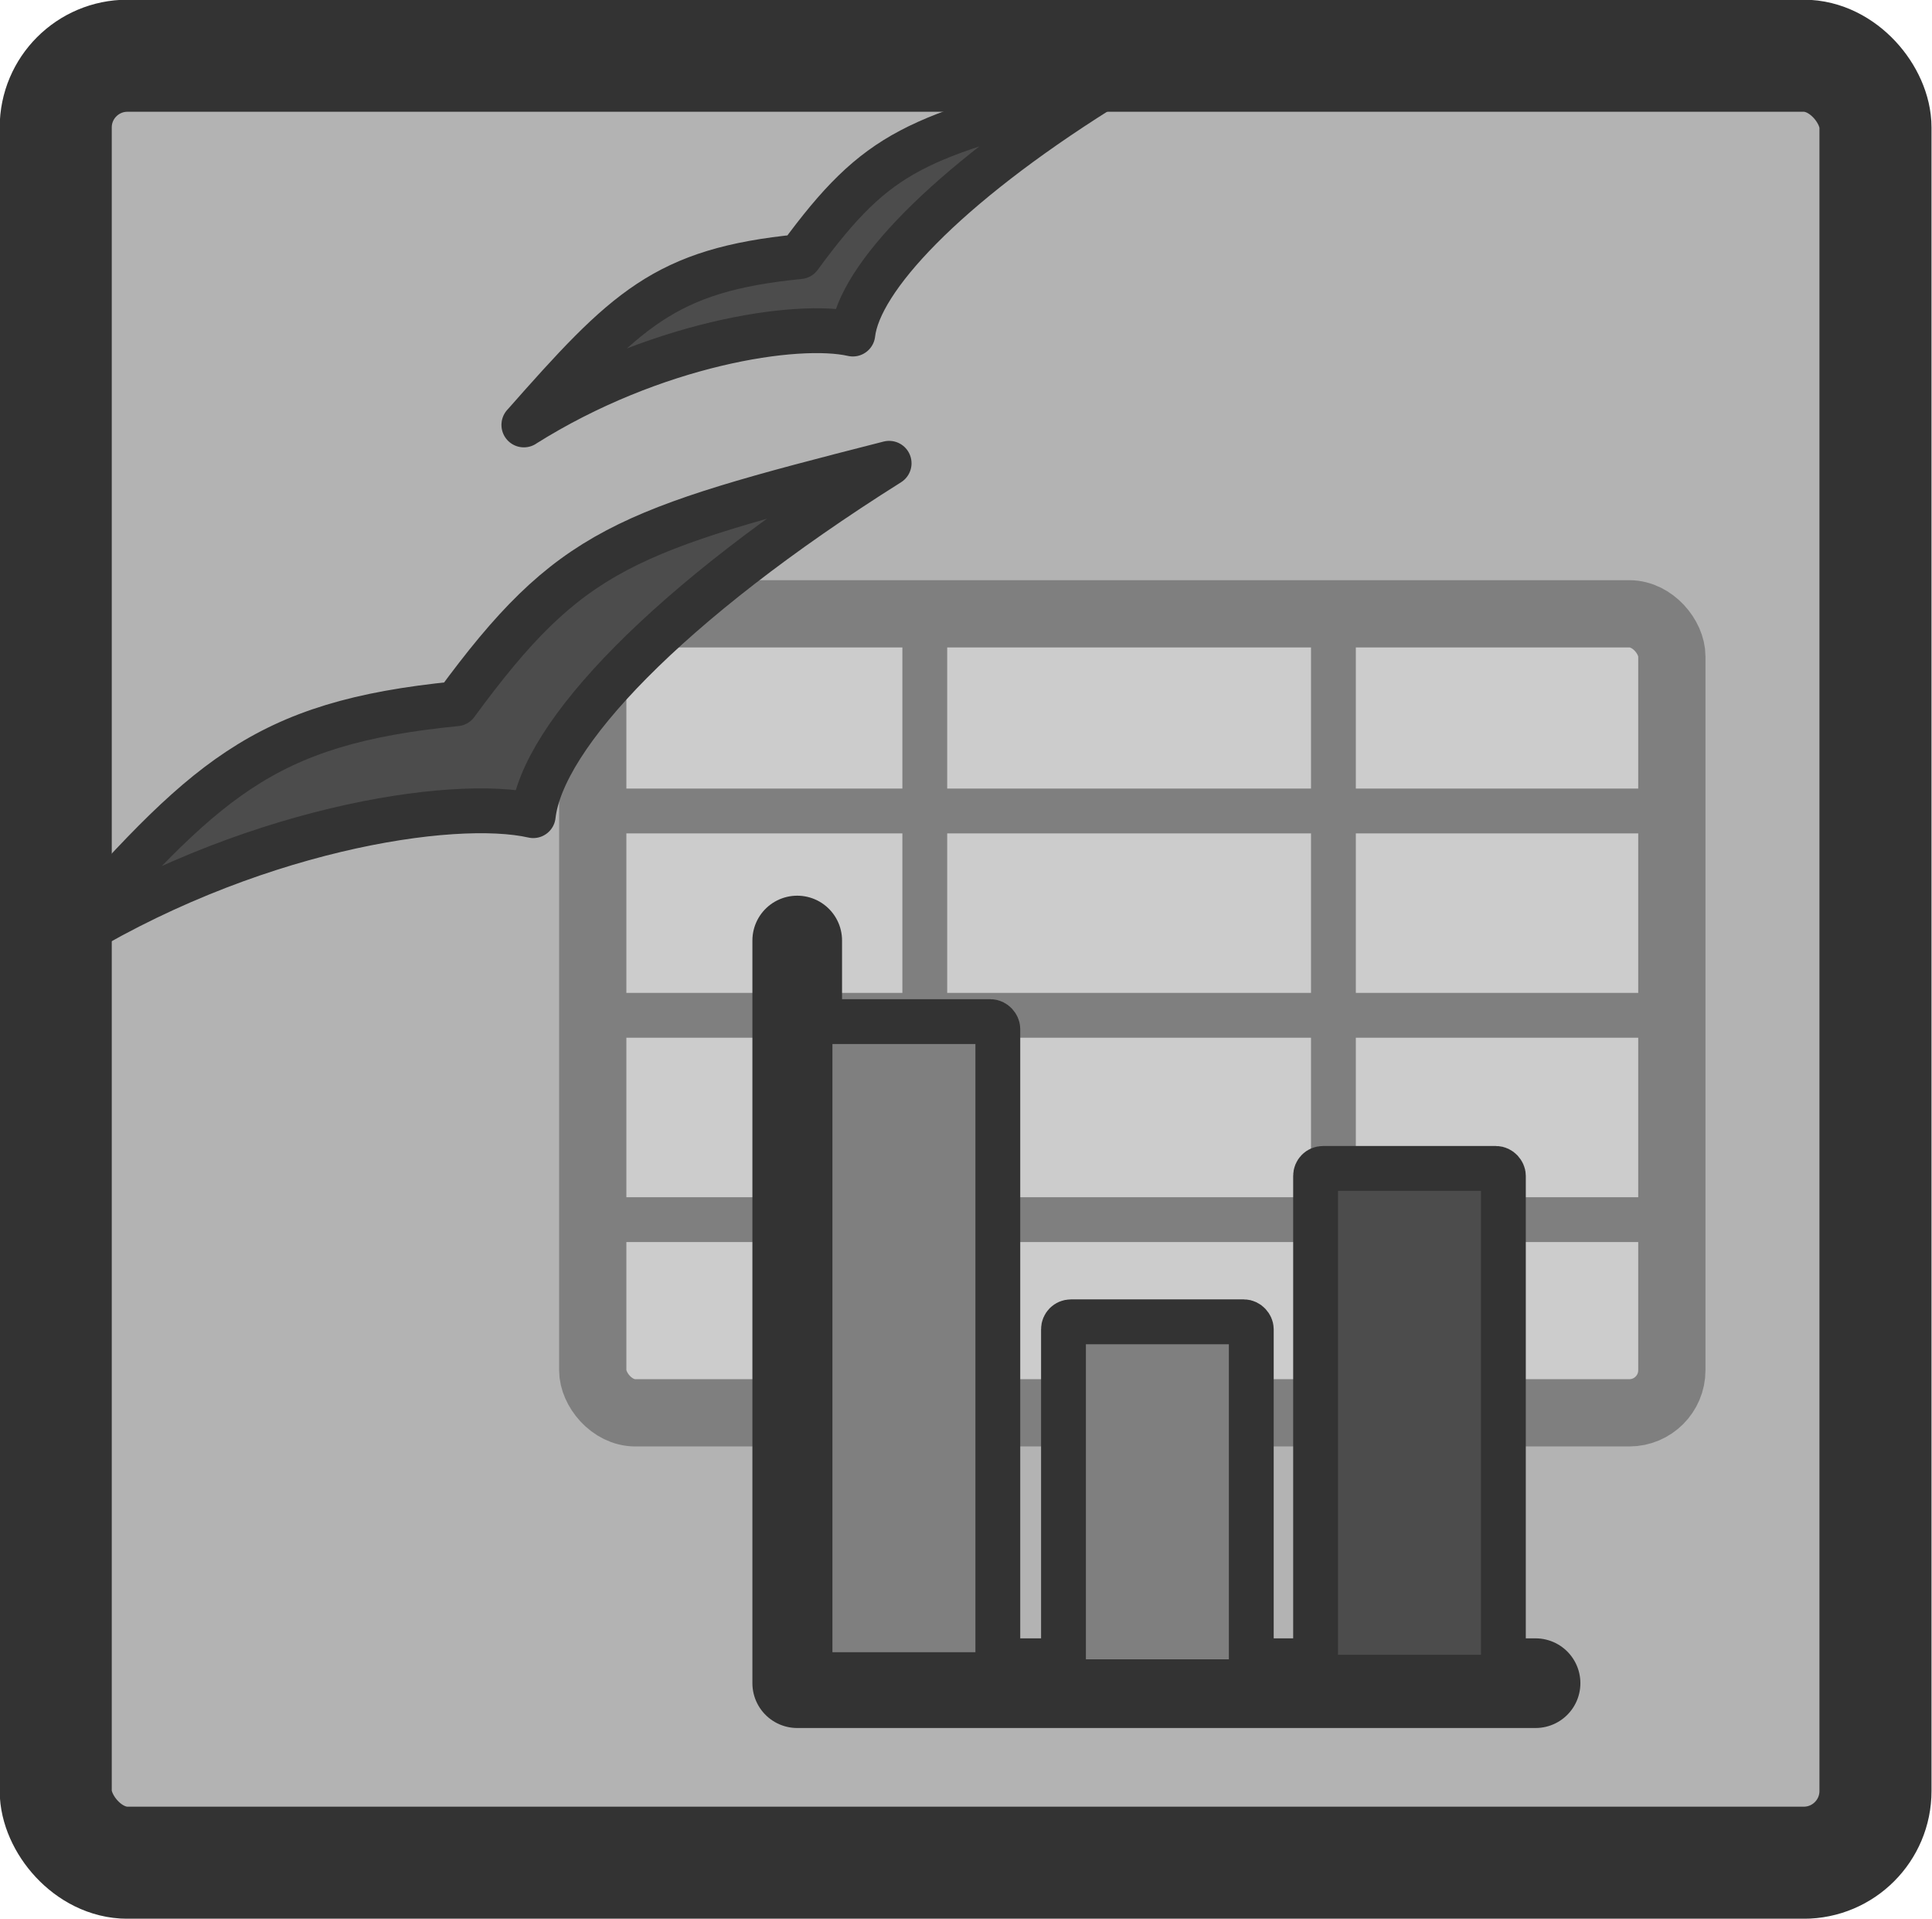 <?xml version="1.0" encoding="UTF-8" standalone="no"?>
<!-- Created with Inkscape (http://www.inkscape.org/) -->

<svg
   xmlns:dc="http://purl.org/dc/elements/1.1/"
   xmlns:cc="http://creativecommons.org/ns#"
   xmlns:rdf="http://www.w3.org/1999/02/22-rdf-syntax-ns#"
   xmlns:svg="http://www.w3.org/2000/svg"
   xmlns="http://www.w3.org/2000/svg"
   xmlns:xlink="http://www.w3.org/1999/xlink"
   xmlns:sodipodi="http://sodipodi.sourceforge.net/DTD/sodipodi-0.dtd"
   xmlns:inkscape="http://www.inkscape.org/namespaces/inkscape"
   height="53.5"
   id="svg1"
   inkscape:version="0.48.3.1 r9886"
   sodipodi:docname="spreadsheet.svg"
   sodipodi:version="0.32"
   version="1.0"
   width="53.875"
   x="0"
   y="0">
  <sodipodi:namedview
     bordercolor="#666666"
     borderopacity="1.0"
     id="base"
     inkscape:cx="20.979575"
     inkscape:cy="14.745678"
     inkscape:pageopacity="0.0"
     inkscape:pageshadow="2"
     inkscape:window-height="989"
     inkscape:window-width="1280"
     inkscape:window-x="0"
     inkscape:window-y="0"
     inkscape:zoom="13.523417"
     pagecolor="#ffffff"
     showguides="true"
     snaptoguides="true"
     showgrid="false"
     fit-margin-top="0"
     fit-margin-left="0"
     fit-margin-right="0"
     fit-margin-bottom="0"
     inkscape:window-maximized="1"
     inkscape:current-layer="svg1" />
  <defs
     id="defs3">
    <linearGradient
       id="linearGradient900">
      <stop
         id="stop901"
         offset="0"
         style="stop-color:#000;stop-opacity:1;" />
      <stop
         id="stop902"
         offset="1"
         style="stop-color:#fff;stop-opacity:1;" />
    </linearGradient>
    <linearGradient
       id="linearGradient903"
       xlink:href="#linearGradient900" />
    <linearGradient
       id="linearGradient904"
       xlink:href="#linearGradient900" />
    <linearGradient
       id="linearGradient905"
       xlink:href="#linearGradient900" />
    <linearGradient
       id="linearGradient906"
       xlink:href="#linearGradient900" />
    <linearGradient
       id="linearGradient907"
       xlink:href="#linearGradient900" />
  </defs>
  <rect
     height="50.385"
     id="rect812"
     rx="2"
     sodipodi:fill-cmyk="(0 0 0 0.298039)"
     sodipodi:stroke-cmyk="(0 0 0 0.8)"
     style="font-size:12px;fill:#b3b3b3;fill-opacity:1;fill-rule:evenodd;stroke:#333333;stroke-width:3.125;stroke-linejoin:round;stroke-opacity:1;stroke-dasharray:none"
     width="50.745"
     x="1.554"
     y="1.554" />
  <g
     id="g854"
     transform="translate(-3.125,-3.562)">
    <rect
       height="33.705"
       id="rect863"
       rx="1.794"
       sodipodi:stroke-cmyk="(0.0000000 0.0000000 0.0000000 0.50000000)"
       style="fill:#cccccc;fill-rule:evenodd;stroke:#7f7f7f;stroke-width:2.837;stroke-linejoin:round;stroke-opacity:1;stroke-dasharray:none"
       transform="matrix(0.661,0,0,0.661,24.244,12.471)"
       width="45.524"
       x="-6.944"
       y="12.415" />
    <path
       d="m -6.506,29.352 45.086,0"
       id="path865"
       sodipodi:stroke-cmyk="(0.0000000 0.0000000 0.0000000 0.50000000)"
       style="fill:none;stroke:#7f7f7f;stroke-width:1.891;stroke-opacity:1;stroke-dasharray:none"
       transform="matrix(0.661,0,0,0.661,24.244,12.471)"
       inkscape:connector-curvature="0" />
    <path
       d="m -6.506,37.971 45.086,0"
       id="path866"
       sodipodi:stroke-cmyk="(0.0000000 0.0000000 0.0000000 0.50000000)"
       style="fill:none;stroke:#7f7f7f;stroke-width:1.891;stroke-opacity:1;stroke-dasharray:none"
       transform="matrix(0.661,0,0,0.661,24.244,12.471)"
       inkscape:connector-curvature="0" />
    <path
       d="m -6.506,20.732 45.086,0"
       id="path867"
       sodipodi:stroke-cmyk="(0.0000000 0.0000000 0.0000000 0.50000000)"
       style="fill:none;stroke:#7f7f7f;stroke-width:1.891;stroke-opacity:1;stroke-dasharray:none"
       transform="matrix(0.661,0,0,0.661,24.244,12.471)"
       inkscape:connector-curvature="0" />
    <path
       d="m 7.064,12.853 0,32.611"
       id="path868"
       sodipodi:stroke-cmyk="(0.0000000 0.0000000 0.0000000 0.50000000)"
       style="fill:none;stroke:#7f7f7f;stroke-width:1.891;stroke-opacity:1;stroke-dasharray:none"
       transform="matrix(0.661,0,0,0.661,24.244,12.471)"
       inkscape:connector-curvature="0" />
    <path
       d="m 24.303,12.853 0,32.611"
       id="path869"
       sodipodi:stroke-cmyk="(0.0000000 0.0000000 0.0000000 0.50000000)"
       style="fill:none;stroke:#7f7f7f;stroke-width:1.891;stroke-opacity:1;stroke-dasharray:none"
       transform="matrix(0.661,0,0,0.661,24.244,12.471)"
       inkscape:connector-curvature="0" />
  </g>
  <g
     id="g863"
     transform="translate(-3.125,-3.562)">
    <path
       d="m 22.845,39.677 c 2.918,-1.836 6.144,-2.329 7.4,-2.043 0.141,-1.242 2.073,-3.303 5.541,-5.486 -4.107,1.047 -4.961,1.318 -6.74,3.744 -3.04,0.299 -3.914,1.192 -6.202,3.785 z"
       id="path943"
       sodipodi:nodetypes="ccccc"
       sodipodi:stroke-cmyk="(0.0000000 0.0000000 0.0000000 0.80000001)"
       style="fill:#4c4c4c;fill-rule:evenodd;stroke:#333333;stroke-width:0.698;stroke-linecap:round;stroke-linejoin:round;stroke-dasharray:none"
       transform="matrix(1.791,0,0,1.791,-36.174,-41.097)"
       inkscape:connector-curvature="0" />
    <path
       d="m 30.099,31.55 c 2.02,-1.271 4.253,-1.612 5.122,-1.414 0.098,-0.859 1.434,-2.286 3.836,-3.797 -2.843,0.725 -3.434,0.912 -4.665,2.592 -2.104,0.207 -2.709,0.825 -4.293,2.62 z"
       id="path944"
       sodipodi:nodetypes="ccccc"
       sodipodi:stroke-cmyk="(0.0000000 0.0000000 0.0000000 0.80000001)"
       style="fill:#4c4c4c;fill-rule:evenodd;stroke:#333333;stroke-width:0.698;stroke-linecap:round;stroke-linejoin:round;stroke-dasharray:none"
       transform="matrix(1.791,0,0,1.791,-36.174,-41.097)"
       inkscape:connector-curvature="0" />
  </g>
  <ins id="ins2826">
  </ins>
  <outs id="outs2830">
  </outs>
  <path
     d="m 22.231,26.225 0,20.708 20.589,0"
     id="path917"
     sodipodi:nodetypes="ccc"
     sodipodi:stroke-cmyk="(0.0000000 0.0000000 0.0000000 0.80000001)"
     style="fill:none;stroke:#333333;stroke-width:2.5;stroke-linecap:round;stroke-linejoin:round;stroke-dasharray:none"
     inkscape:connector-curvature="0" />
  <rect
     height="18.209"
     id="rect918"
     rx="0.206"
     sodipodi:stroke-cmyk="(0.0000000 0.0000000 0.0000000 0.80000001)"
     style="fill:#7f7f7f;fill-rule:evenodd;stroke:#333333;stroke-width:1.25;stroke-linecap:round;stroke-linejoin:round;stroke-dasharray:none"
     width="5.237"
     x="22.588"
     y="28.486" />
  <rect
     height="10.036"
     id="rect919"
     rx="0.206"
     sodipodi:stroke-cmyk="(0.0000000 0.0000000 0.0000000 0.80000001)"
     style="fill:#7f7f7f;fill-rule:evenodd;stroke:#333333;stroke-width:1.25;stroke-linecap:round;stroke-linejoin:round;stroke-dasharray:none"
     width="5.237"
     x="29.656"
     y="36.857" />
  <rect
     height="14.186"
     id="rect920"
     rx="0.206"
     sodipodi:stroke-cmyk="(0.0000000 0.0000000 0.0000000 0.80000001)"
     style="fill:#4c4c4c;fill-rule:evenodd;stroke:#333333;stroke-width:1.25;stroke-linecap:round;stroke-linejoin:round;stroke-dasharray:none"
     width="5.237"
     x="36.686"
     y="32.58" />
</svg>
